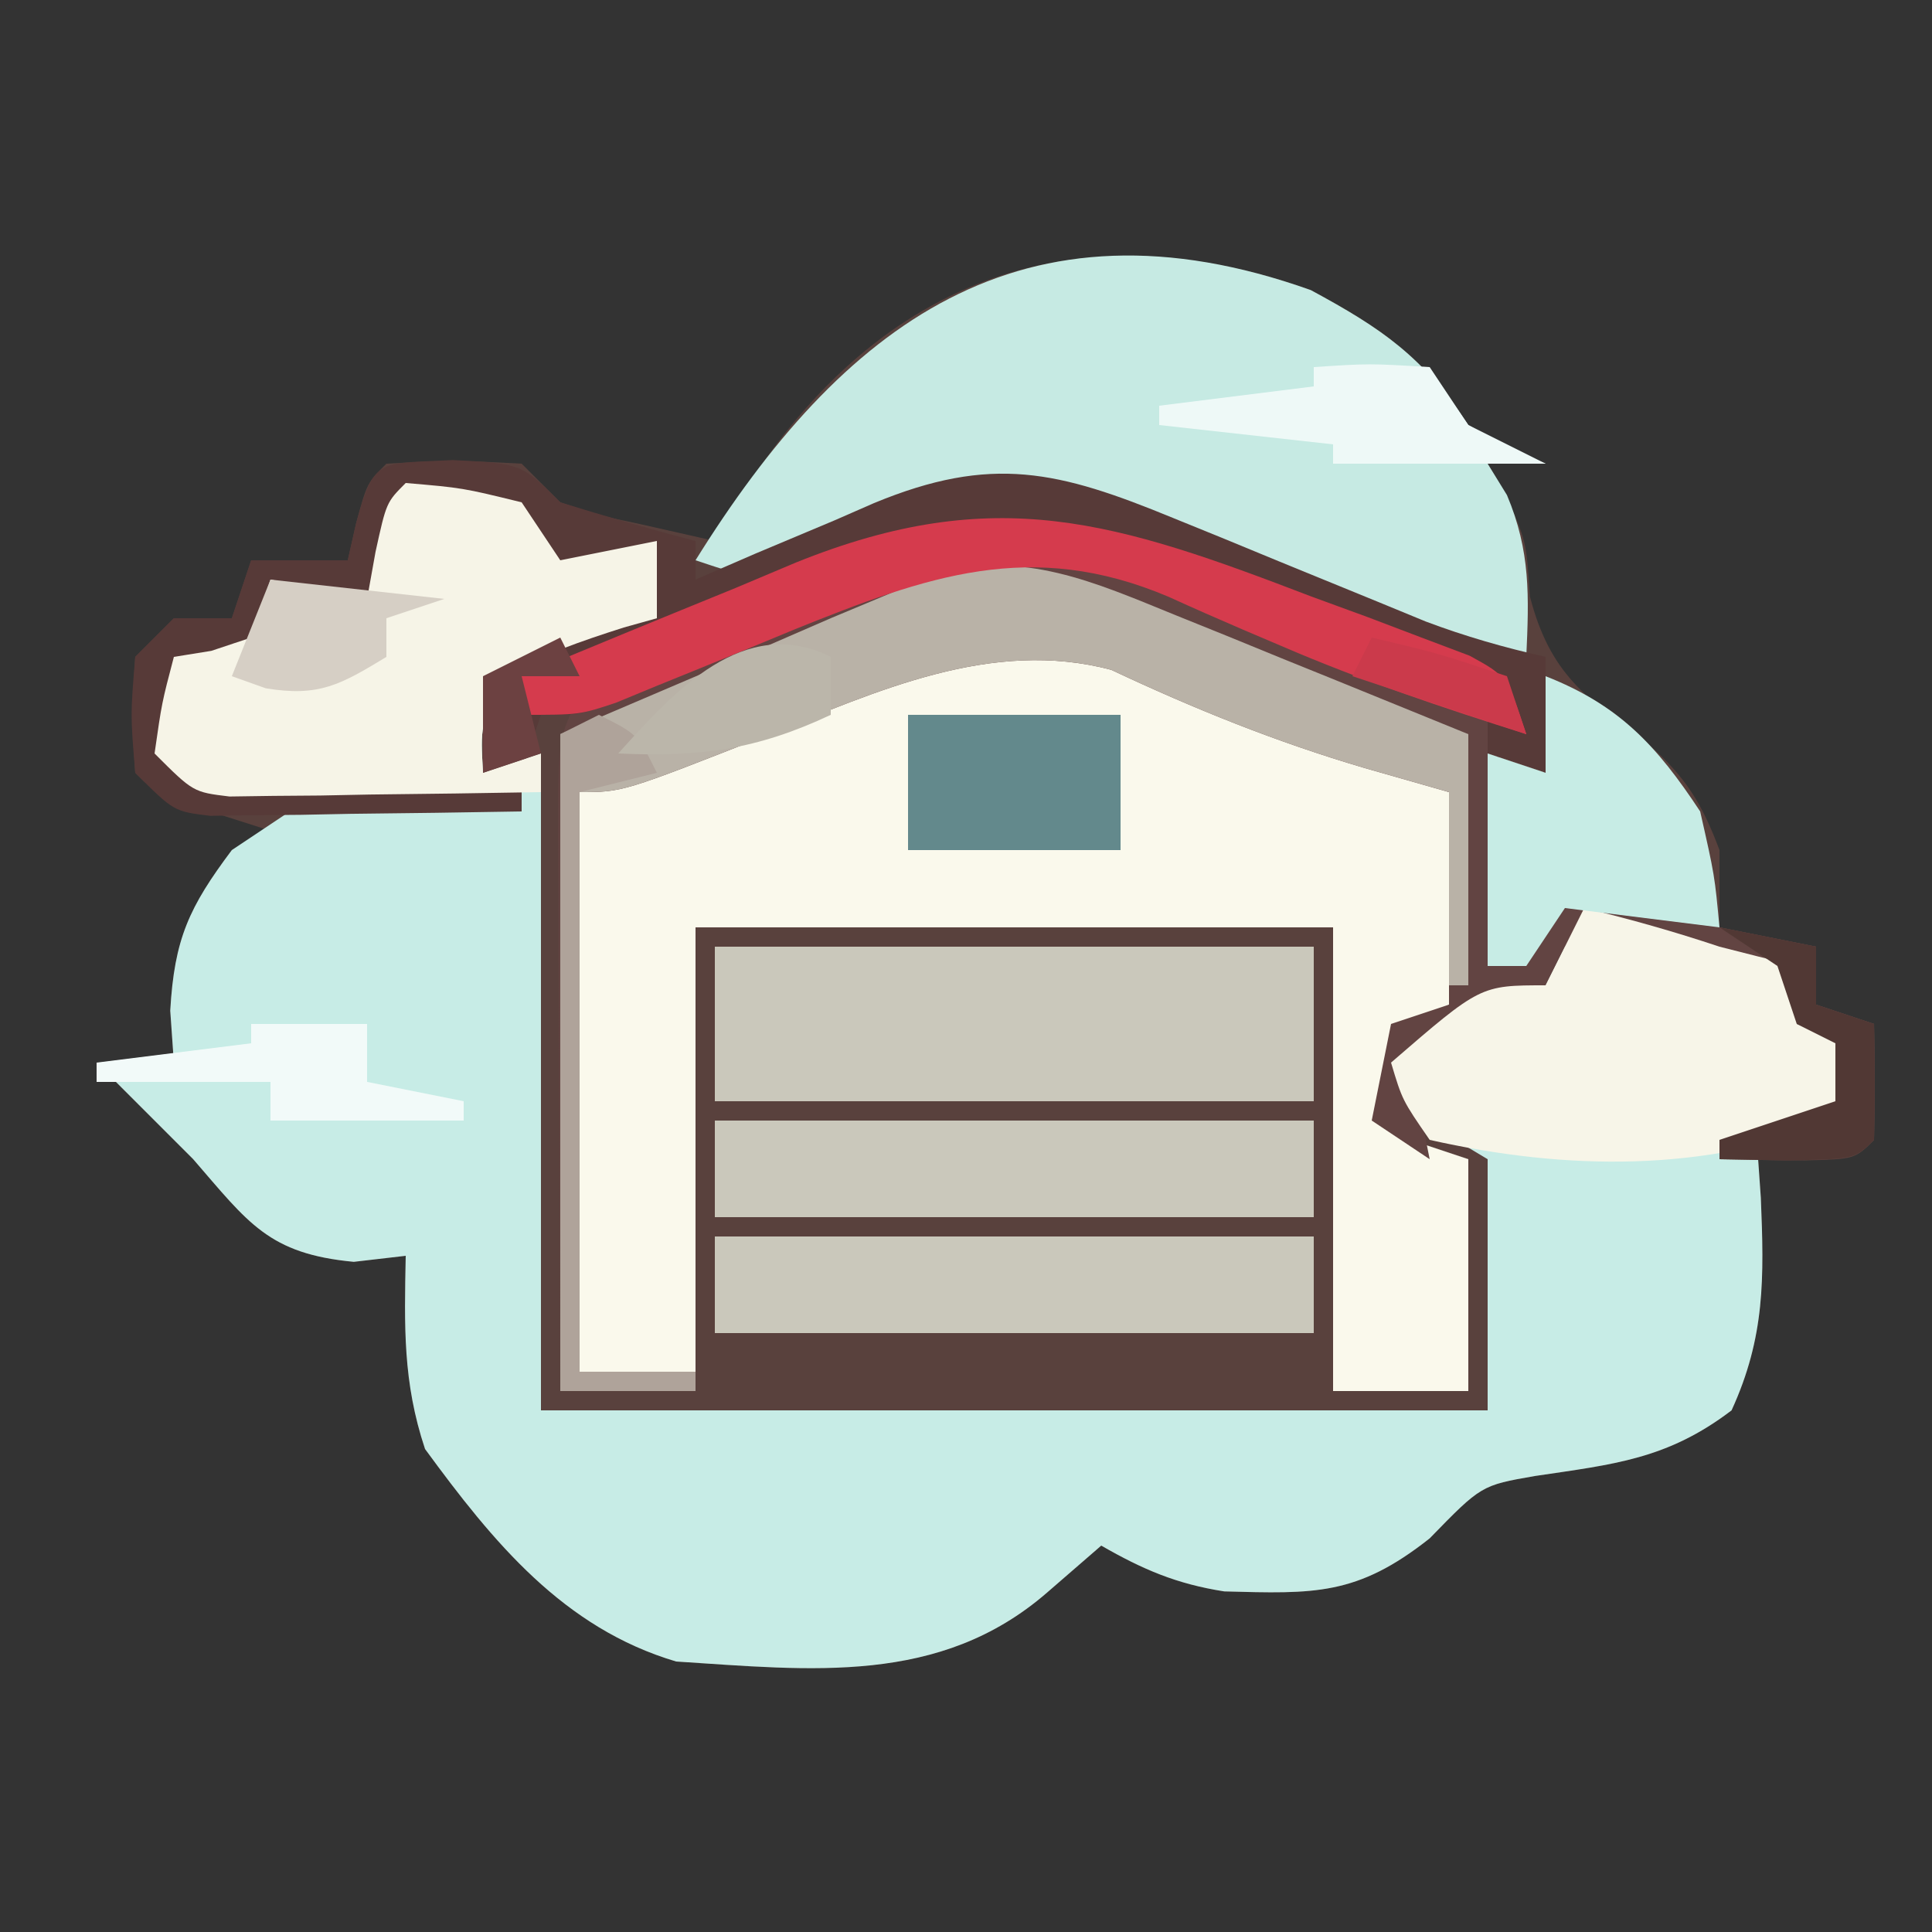 <?xml version="1.0" encoding="UTF-8"?>
<svg version="1.1" xmlns="http://www.w3.org/2000/svg" width="100" height="100">
<rect width="100%" height="100%" fill="#333333" stroke="none"/>
<path d="M0 0 C3.706 2.001 5.787 3.437 8.152 6.984 C10.202 8.177 10.202 8.177 12.152 8.984 C11.162 8.984 10.172 8.984 9.152 8.984 C9.616 9.789 9.616 9.789 10.09 10.609 C11.152 12.984 11.152 12.984 11.34 15.859 C12.383 19.871 14.21 21.09 17.461 23.492 C19.408 25.21 20.242 26.56 21.152 28.984 C21.152 30.304 21.152 31.624 21.152 32.984 C22.802 33.314 24.452 33.644 26.152 33.984 C26.152 34.974 26.152 35.964 26.152 36.984 C27.637 37.479 27.637 37.479 29.152 37.984 C29.195 39.984 29.193 41.985 29.152 43.984 C28.152 44.984 28.152 44.984 25.59 45.047 C24.785 45.026 23.981 45.006 23.152 44.984 C23.199 45.648 23.245 46.312 23.293 46.996 C23.462 51.131 23.52 54.181 21.777 57.984 C18.449 60.521 15.674 60.777 11.598 61.383 C8.823 61.867 8.823 61.867 6.152 64.609 C2.386 67.591 0.177 67.479 -4.48 67.355 C-6.955 66.968 -8.686 66.224 -10.848 64.984 C-11.776 65.789 -12.704 66.593 -13.66 67.422 C-19.209 72.231 -25.857 71.434 -32.848 70.984 C-38.685 69.255 -42.327 64.794 -45.848 59.984 C-47.005 56.511 -46.916 53.624 -46.848 49.984 C-48.178 50.139 -48.178 50.139 -49.535 50.297 C-53.951 49.88 -54.987 48.285 -57.848 44.984 C-59.24 43.592 -59.24 43.592 -60.66 42.172 C-61.382 41.45 -62.104 40.728 -62.848 39.984 C-61.528 39.984 -60.208 39.984 -58.848 39.984 C-58.91 39.097 -58.971 38.211 -59.035 37.297 C-58.826 33.606 -58.029 31.921 -55.848 28.984 C-55.188 28.654 -54.528 28.324 -53.848 27.984 C-54.817 27.675 -55.786 27.366 -56.785 27.047 C-59.848 25.984 -59.848 25.984 -60.848 24.984 C-61.035 22.047 -61.035 22.047 -60.848 18.984 C-60.188 18.324 -59.528 17.664 -58.848 16.984 C-57.858 16.984 -56.868 16.984 -55.848 16.984 C-55.518 15.994 -55.188 15.004 -54.848 13.984 C-53.198 13.984 -51.548 13.984 -49.848 13.984 C-49.631 13.025 -49.631 13.025 -49.41 12.047 C-48.848 9.984 -48.848 9.984 -47.848 8.984 C-44.41 8.797 -44.41 8.797 -40.848 8.984 C-40.188 9.644 -39.528 10.304 -38.848 10.984 C-36.881 11.657 -36.881 11.657 -34.723 12.109 C-32.805 12.543 -32.805 12.543 -30.848 12.984 C-30.545 12.453 -30.242 11.922 -29.93 11.375 C-23.239 0.094 -13.017 -4.643 0 0 Z " fill="#59413D" transform="translate(67.848,15.016)"/>
<path d="M0 0 C2.938 0.25 2.938 0.25 6 1 C6.66 1.99 7.32 2.98 8 4 C9.65 3.67 11.3 3.34 13 3 C13 4.32 13 5.64 13 7 C12.434 7.159 11.868 7.317 11.285 7.48 C9.068 8.186 7.048 8.892 5 10 C3.866 12.571 3.866 12.571 4 15 C4.99 14.67 5.98 14.34 7 14 C7 25.22 7 36.44 7 48 C23.17 48 39.34 48 56 48 C56 43.71 56 39.42 56 35 C54.35 34.01 52.7 33.02 51 32 C52.37 28.839 52.989 28.007 56 26 C56.99 26 57.98 26 59 26 C59.66 24.68 60.32 23.36 61 22 C63.386 22.576 65.667 23.222 68 24 C69.331 24.342 70.664 24.678 72 25 C72 25.99 72 26.98 72 28 C73.485 28.495 73.485 28.495 75 29 C74.75 30.875 74.75 30.875 74 33 C71.953 34.133 71.953 34.133 70 35 C70.046 35.664 70.093 36.328 70.141 37.012 C70.31 41.146 70.368 44.197 68.625 48 C65.296 50.536 62.522 50.792 58.445 51.398 C55.671 51.882 55.671 51.882 53 54.625 C49.234 57.606 47.024 57.494 42.367 57.371 C39.893 56.983 38.161 56.24 36 55 C34.608 56.207 34.608 56.207 33.188 57.438 C27.639 62.246 20.99 61.449 14 61 C8.163 59.271 4.52 54.81 1 50 C-0.158 46.527 -0.069 43.639 0 40 C-1.33 40.155 -1.33 40.155 -2.688 40.312 C-7.103 39.896 -8.14 38.3 -11 35 C-12.392 33.608 -12.392 33.608 -13.812 32.188 C-14.895 31.105 -14.895 31.105 -16 30 C-14.68 30 -13.36 30 -12 30 C-12.062 29.113 -12.124 28.226 -12.188 27.312 C-11.977 23.593 -11.213 21.951 -9 19 C-8.01 18.34 -7.02 17.68 -6 17 C-7.98 16.34 -9.96 15.68 -12 15 C-12.625 12.625 -12.625 12.625 -13 10 C-12.34 9.34 -11.68 8.68 -11 8 C-10.01 8 -9.02 8 -8 8 C-7.67 7.01 -7.34 6.02 -7 5 C-5.35 5.33 -3.7 5.66 -2 6 C-1.856 5.196 -1.711 4.391 -1.562 3.562 C-1 1 -1 1 0 0 Z " fill="#C7ECE6" transform="translate(21,25)"/>
<path d="M0 0 C1.162 0.494 1.162 0.494 2.348 0.998 C4.236 1.802 6.118 2.619 8 3.438 C8.081 5.228 8.139 7.02 8.188 8.812 C8.24 10.309 8.24 10.309 8.293 11.836 C8.148 13.124 8.148 13.124 8 14.438 C7.01 15.098 6.02 15.758 5 16.438 C5.495 18.913 5.495 18.913 6 21.438 C6.99 21.767 7.98 22.098 9 22.438 C9 26.398 9 30.358 9 34.438 C6.69 34.438 4.38 34.438 2 34.438 C2 26.517 2 18.598 2 10.438 C-8.89 10.438 -19.78 10.438 -31 10.438 C-31 18.027 -31 25.617 -31 33.438 C-32.98 33.438 -34.96 33.438 -37 33.438 C-37 23.538 -37 13.637 -37 3.438 C-33.865 2.097 -30.73 0.756 -27.5 -0.625 C-26.529 -1.052 -25.557 -1.479 -24.557 -1.918 C-15.081 -5.834 -9.113 -3.988 0 0 Z " fill="#FAF9EC" transform="translate(67,37.562)"/>
<path d="M0 0 C3.706 2.001 5.787 3.437 8.152 6.984 C10.202 8.177 10.202 8.177 12.152 8.984 C11.162 8.984 10.172 8.984 9.152 8.984 C9.482 9.521 9.812 10.057 10.152 10.609 C11.379 13.523 11.295 15.853 11.152 18.984 C7.694 18.385 4.685 17.49 1.465 16.102 C0.601 15.739 -0.263 15.377 -1.152 15.004 C-2.952 14.24 -4.749 13.469 -6.543 12.691 C-7.407 12.332 -8.27 11.972 -9.16 11.602 C-9.94 11.268 -10.72 10.934 -11.523 10.589 C-16.862 9.2 -21.738 12.125 -26.543 14.242 C-28.848 14.984 -28.848 14.984 -31.848 13.984 C-24.302 1.848 -14.988 -5.345 0 0 Z " fill="#C6EAE3" transform="translate(67.848,15.016)"/>
<path d="M0 0 C0.897 0.352 1.794 0.704 2.719 1.066 C3.58 1.413 4.441 1.76 5.328 2.117 C6.495 2.587 6.495 2.587 7.685 3.066 C9.821 4.161 11.162 5.341 12.75 7.125 C12.75 5.475 12.75 3.825 12.75 2.125 C16.57 3.626 18.504 5.717 20.75 9.125 C21.5 12.438 21.5 12.438 21.75 15.125 C23.4 15.455 25.05 15.785 26.75 16.125 C26.75 17.115 26.75 18.105 26.75 19.125 C28.235 19.62 28.235 19.62 29.75 20.125 C29.793 22.125 29.791 24.125 29.75 26.125 C28.75 27.125 28.75 27.125 25.188 27.188 C24.053 27.167 22.919 27.146 21.75 27.125 C21.75 26.795 21.75 26.465 21.75 26.125 C23.73 25.465 25.71 24.805 27.75 24.125 C27.75 23.135 27.75 22.145 27.75 21.125 C27.09 20.795 26.43 20.465 25.75 20.125 C25.255 18.64 25.255 18.64 24.75 17.125 C23.966 17.166 23.183 17.207 22.375 17.25 C19.75 17.125 19.75 17.125 17.75 15.125 C15.667 15.292 15.667 15.292 13.75 16.125 C13.42 16.785 13.09 17.445 12.75 18.125 C10.493 19.608 8.124 20.83 5.75 22.125 C6.245 24.6 6.245 24.6 6.75 27.125 C5.76 26.465 4.77 25.805 3.75 25.125 C4.08 23.475 4.41 21.825 4.75 20.125 C5.74 19.795 6.73 19.465 7.75 19.125 C7.75 15.495 7.75 11.865 7.75 8.125 C6.306 7.713 4.862 7.3 3.375 6.875 C-1.185 5.533 -5.432 3.818 -9.73 1.797 C-15.924 0.145 -21.862 2.911 -27.562 5.188 C-35.017 8.125 -35.017 8.125 -37.25 8.125 C-37.25 18.025 -37.25 27.925 -37.25 38.125 C-35.27 38.125 -33.29 38.125 -31.25 38.125 C-31.25 38.455 -31.25 38.785 -31.25 39.125 C-33.56 39.125 -35.87 39.125 -38.25 39.125 C-38.275 34.32 -38.293 29.514 -38.305 24.708 C-38.31 23.073 -38.317 21.438 -38.325 19.802 C-38.338 17.454 -38.343 15.106 -38.348 12.758 C-38.353 12.024 -38.358 11.291 -38.363 10.535 C-38.364 5.353 -38.364 5.353 -37.25 3.125 C-34.156 1.48 -30.872 0.249 -27.625 -1.062 C-26.734 -1.443 -25.844 -1.824 -24.926 -2.217 C-15.43 -6.07 -9.145 -3.73 0 0 Z " fill="#624442" transform="translate(67.25,32.875)"/>
<path d="M0 0 C3.562 0.188 3.562 0.188 5.562 2.188 C7.88 2.907 10.213 3.578 12.562 4.188 C12.562 4.848 12.562 5.508 12.562 6.188 C13.587 5.743 14.612 5.298 15.668 4.84 C17.028 4.268 18.389 3.696 19.75 3.125 C20.424 2.83 21.097 2.536 21.791 2.232 C27.895 -0.298 31.372 0.567 37.285 3 C38.153 3.353 39.022 3.706 39.916 4.07 C40.81 4.439 41.704 4.808 42.625 5.188 C44.407 5.919 46.189 6.648 47.973 7.375 C48.758 7.699 49.543 8.022 50.352 8.355 C52.409 9.13 54.421 9.704 56.562 10.188 C56.562 12.168 56.562 14.148 56.562 16.188 C55.572 15.857 54.583 15.527 53.562 15.188 C53.562 14.527 53.562 13.867 53.562 13.188 C51.737 12.6 51.737 12.6 49.875 12 C46.964 11.048 44.146 10.015 41.316 8.84 C40.201 8.377 39.086 7.914 37.938 7.438 C36.893 6.989 35.849 6.54 34.773 6.078 C27.77 4.135 21.671 7.107 15.25 9.75 C13.651 10.4 12.051 11.047 10.449 11.691 C9.75 11.978 9.051 12.265 8.331 12.561 C6.562 13.188 6.562 13.188 4.562 13.188 C4.232 14.178 3.902 15.168 3.562 16.188 C2.902 16.188 2.243 16.188 1.562 16.188 C1.562 14.537 1.562 12.887 1.562 11.188 C4.532 9.867 7.503 8.547 10.562 7.188 C10.562 6.527 10.562 5.867 10.562 5.188 C8.582 5.518 6.603 5.848 4.562 6.188 C4.232 5.197 3.902 4.207 3.562 3.188 C0.593 2.692 0.593 2.692 -2.438 2.188 C-3.098 3.837 -3.757 5.487 -4.438 7.188 C-6.088 7.188 -7.737 7.188 -9.438 7.188 C-9.768 7.848 -10.098 8.508 -10.438 9.188 C-12.5 10.312 -12.5 10.312 -14.438 11.188 C-14.107 12.838 -13.777 14.488 -13.438 16.188 C-7.827 16.517 -2.217 16.848 3.562 17.188 C3.562 17.517 3.562 17.848 3.562 18.188 C0.604 18.241 -2.354 18.281 -5.312 18.312 C-6.575 18.338 -6.575 18.338 -7.863 18.363 C-9.072 18.373 -9.072 18.373 -10.305 18.383 C-11.048 18.393 -11.792 18.404 -12.558 18.415 C-14.438 18.188 -14.438 18.188 -16.438 16.188 C-16.688 13.188 -16.688 13.188 -16.438 10.188 C-15.777 9.527 -15.117 8.867 -14.438 8.188 C-13.447 8.188 -12.457 8.188 -11.438 8.188 C-11.107 7.197 -10.777 6.207 -10.438 5.188 C-8.787 5.188 -7.138 5.188 -5.438 5.188 C-5.293 4.548 -5.149 3.909 -5 3.25 C-4.064 -0.182 -3.807 0.208 0 0 Z " fill="#573A38" transform="translate(23.438,23.812)"/>
<path d="M0 0 C2.938 0.25 2.938 0.25 6 1 C6.66 1.99 7.32 2.98 8 4 C9.65 3.67 11.3 3.34 13 3 C13 4.32 13 5.64 13 7 C12.434 7.159 11.868 7.317 11.285 7.48 C9.068 8.186 7.048 8.892 5 10 C3.866 12.571 3.866 12.571 4 15 C4.99 14.67 5.98 14.34 7 14 C7 14.66 7 15.32 7 16 C4.041 16.054 1.084 16.094 -1.875 16.125 C-3.138 16.15 -3.138 16.15 -4.426 16.176 C-5.634 16.185 -5.634 16.185 -6.867 16.195 C-7.611 16.206 -8.354 16.216 -9.121 16.227 C-11 16 -11 16 -13 14 C-12.625 11.375 -12.625 11.375 -12 9 C-11.361 8.897 -10.721 8.794 -10.062 8.688 C-9.042 8.347 -9.042 8.347 -8 8 C-7.67 7.01 -7.34 6.02 -7 5 C-5.35 5.33 -3.7 5.66 -2 6 C-1.856 5.196 -1.711 4.391 -1.562 3.562 C-1 1 -1 1 0 0 Z " fill="#F6F4E7" transform="translate(21,25)"/>
<path d="M0 0 C1.329 0.537 1.329 0.537 2.686 1.084 C4.054 1.644 4.054 1.644 5.449 2.215 C6.381 2.592 7.312 2.969 8.271 3.357 C10.561 4.285 12.849 5.218 15.137 6.152 C15.137 10.442 15.137 14.732 15.137 19.152 C14.807 19.152 14.477 19.152 14.137 19.152 C14.137 15.852 14.137 12.552 14.137 9.152 C12.693 8.74 11.249 8.327 9.762 7.902 C5.201 6.561 0.955 4.846 -3.344 2.824 C-9.537 1.173 -15.476 3.938 -21.176 6.215 C-28.63 9.152 -28.63 9.152 -30.863 9.152 C-30.863 19.052 -30.863 28.952 -30.863 39.152 C-28.883 39.152 -26.903 39.152 -24.863 39.152 C-24.863 39.482 -24.863 39.812 -24.863 40.152 C-27.173 40.152 -29.483 40.152 -31.863 40.152 C-31.863 28.932 -31.863 17.712 -31.863 6.152 C-28.336 4.647 -24.81 3.141 -21.176 1.59 C-20.073 1.111 -18.97 0.632 -17.833 0.138 C-16.512 -0.413 -16.512 -0.413 -15.164 -0.977 C-14.269 -1.359 -13.373 -1.741 -12.45 -2.135 C-7.887 -3.392 -4.248 -1.727 0 0 Z " fill="#B9B2A7" transform="translate(60.863,31.848)"/>
<path d="M0 0 C2.386 0.576 4.667 1.222 7 2 C8.331 2.342 9.664 2.678 11 3 C11 3.99 11 4.98 11 6 C11.99 6.33 12.98 6.66 14 7 C13.67 8.32 13.34 9.64 13 11 C6.305 13.71 -0.993 13.581 -8 12 C-9.418 9.945 -9.418 9.945 -10 8 C-5.375 4 -5.375 4 -2 4 C-1.34 2.68 -0.68 1.36 0 0 Z " fill="#F7F5E8" transform="translate(82,47)"/>
<path d="M0 0 C10.23 0 20.46 0 31 0 C31 2.64 31 5.28 31 8 C20.77 8 10.54 8 0 8 C0 5.36 0 2.72 0 0 Z " fill="#CAC8BB" transform="translate(37,49)"/>
<path d="M0 0 C10.23 0 20.46 0 31 0 C31 1.65 31 3.3 31 5 C20.77 5 10.54 5 0 5 C0 3.35 0 1.7 0 0 Z " fill="#CAC8BB" transform="translate(37,64)"/>
<path d="M0 0 C10.23 0 20.46 0 31 0 C31 1.65 31 3.3 31 5 C20.77 5 10.54 5 0 5 C0 3.35 0 1.7 0 0 Z " fill="#CAC8BB" transform="translate(37,58)"/>
<path d="M0 0 C0.962 0.352 1.923 0.704 2.914 1.066 C3.827 1.413 4.739 1.76 5.68 2.117 C6.51 2.43 7.34 2.743 8.195 3.066 C10.125 4.125 10.125 4.125 11.125 7.125 C6.812 5.763 2.587 4.349 -1.566 2.555 C-2.215 2.279 -2.863 2.003 -3.531 1.719 C-4.82 1.166 -6.104 0.6 -7.381 0.019 C-14.517 -3.015 -19.929 -1.043 -26.742 1.701 C-27.529 2.027 -28.315 2.352 -29.125 2.688 C-30.712 3.339 -32.3 3.987 -33.891 4.629 C-34.931 5.059 -34.931 5.059 -35.993 5.498 C-37.875 6.125 -37.875 6.125 -40.875 6.125 C-40.875 5.465 -40.875 4.805 -40.875 4.125 C-37.198 2.577 -33.507 1.067 -29.812 -0.438 C-28.255 -1.094 -28.255 -1.094 -26.666 -1.764 C-16.34 -5.927 -10.074 -3.861 0 0 Z " fill="#D53B4D" transform="translate(67.875,30.875)"/>
<path d="M0 0 C3.82 1.501 5.754 3.592 8 7 C8.75 10.312 8.75 10.312 9 13 C6.36 12.67 3.72 12.34 1 12 C0.01 13.485 0.01 13.485 -1 15 C-1.66 15 -2.32 15 -3 15 C-3 11.37 -3 7.74 -3 4 C-2.01 4.33 -1.02 4.66 0 5 C0 3.35 0 1.7 0 0 Z " fill="#C7ECE5" transform="translate(80,35)"/>
<path d="M0 0 C3.63 0 7.26 0 11 0 C11 2.31 11 4.62 11 7 C7.37 7 3.74 7 0 7 C0 4.69 0 2.38 0 0 Z " fill="#63898C" transform="translate(47,37)"/>
<path d="M0 0 C2 1 2 1 3 3 C1.68 3.33 0.36 3.66 -1 4 C-1 13.9 -1 23.8 -1 34 C0.98 34 2.96 34 5 34 C5 34.33 5 34.66 5 35 C2.69 35 0.38 35 -2 35 C-2 23.78 -2 12.56 -2 1 C-1.34 0.67 -0.68 0.34 0 0 Z " fill="#AFA39A" transform="translate(31,37)"/>
<path d="M0 0 C2.875 -0.188 2.875 -0.188 6 0 C6.66 0.99 7.32 1.98 8 3 C9.32 3.66 10.64 4.32 12 5 C8.37 5 4.74 5 1 5 C1 4.67 1 4.34 1 4 C-1.97 3.67 -4.94 3.34 -8 3 C-8 2.67 -8 2.34 -8 2 C-5.36 1.67 -2.72 1.34 0 1 C0 0.67 0 0.34 0 0 Z " fill="#EEF9F7" transform="translate(68,19)"/>
<path d="M0 0 C1.98 0 3.96 0 6 0 C6 0.99 6 1.98 6 3 C7.65 3.33 9.3 3.66 11 4 C11 4.33 11 4.66 11 5 C7.7 5 4.4 5 1 5 C1 4.34 1 3.68 1 3 C-1.97 3 -4.94 3 -8 3 C-8 2.67 -8 2.34 -8 2 C-5.36 1.67 -2.72 1.34 0 1 C0 0.67 0 0.34 0 0 Z " fill="#F2FAF9" transform="translate(13,53)"/>
<path d="M0 0 C2.97 0.33 5.94 0.66 9 1 C8.01 1.33 7.02 1.66 6 2 C6 2.66 6 3.32 6 4 C3.646 5.429 2.52 6.087 -0.25 5.625 C-0.828 5.419 -1.405 5.213 -2 5 C-1.34 3.35 -0.68 1.7 0 0 Z " fill="#D6CFC5" transform="translate(14,30)"/>
<path d="M0 0 C0 0.99 0 1.98 0 3 C-3.83 4.802 -6.781 5.196 -11 5 C-8.11 1.789 -4.479 -2.239 0 0 Z " fill="#BBB6AA" transform="translate(43,34)"/>
<path d="M0 0 C2.475 0.495 2.475 0.495 5 1 C5 1.99 5 2.98 5 4 C5.99 4.33 6.98 4.66 8 5 C8.043 7 8.041 9 8 11 C7 12 7 12 3.438 12.062 C2.303 12.042 1.169 12.021 0 12 C0 11.67 0 11.34 0 11 C1.98 10.34 3.96 9.68 6 9 C6 8.01 6 7.02 6 6 C5.34 5.67 4.68 5.34 4 5 C3.67 4.01 3.34 3.02 3 2 C2.01 1.34 1.02 0.68 0 0 Z " fill="#513834" transform="translate(89,48)"/>
<path d="M0 0 C3.438 0.812 3.438 0.812 7 2 C7.33 2.99 7.66 3.98 8 5 C5.03 4.01 2.06 3.02 -1 2 C-0.67 1.34 -0.34 0.68 0 0 Z " fill="#CB3A4B" transform="translate(71,33)"/>
<path d="M0 0 C0.33 0.66 0.66 1.32 1 2 C0.01 2 -0.98 2 -2 2 C-1.67 3.32 -1.34 4.64 -1 6 C-1.99 6.33 -2.98 6.66 -4 7 C-4 5.35 -4 3.7 -4 2 C-2.68 1.34 -1.36 0.68 0 0 Z " fill="#6C4141" transform="translate(29,33)"/>
</svg>
